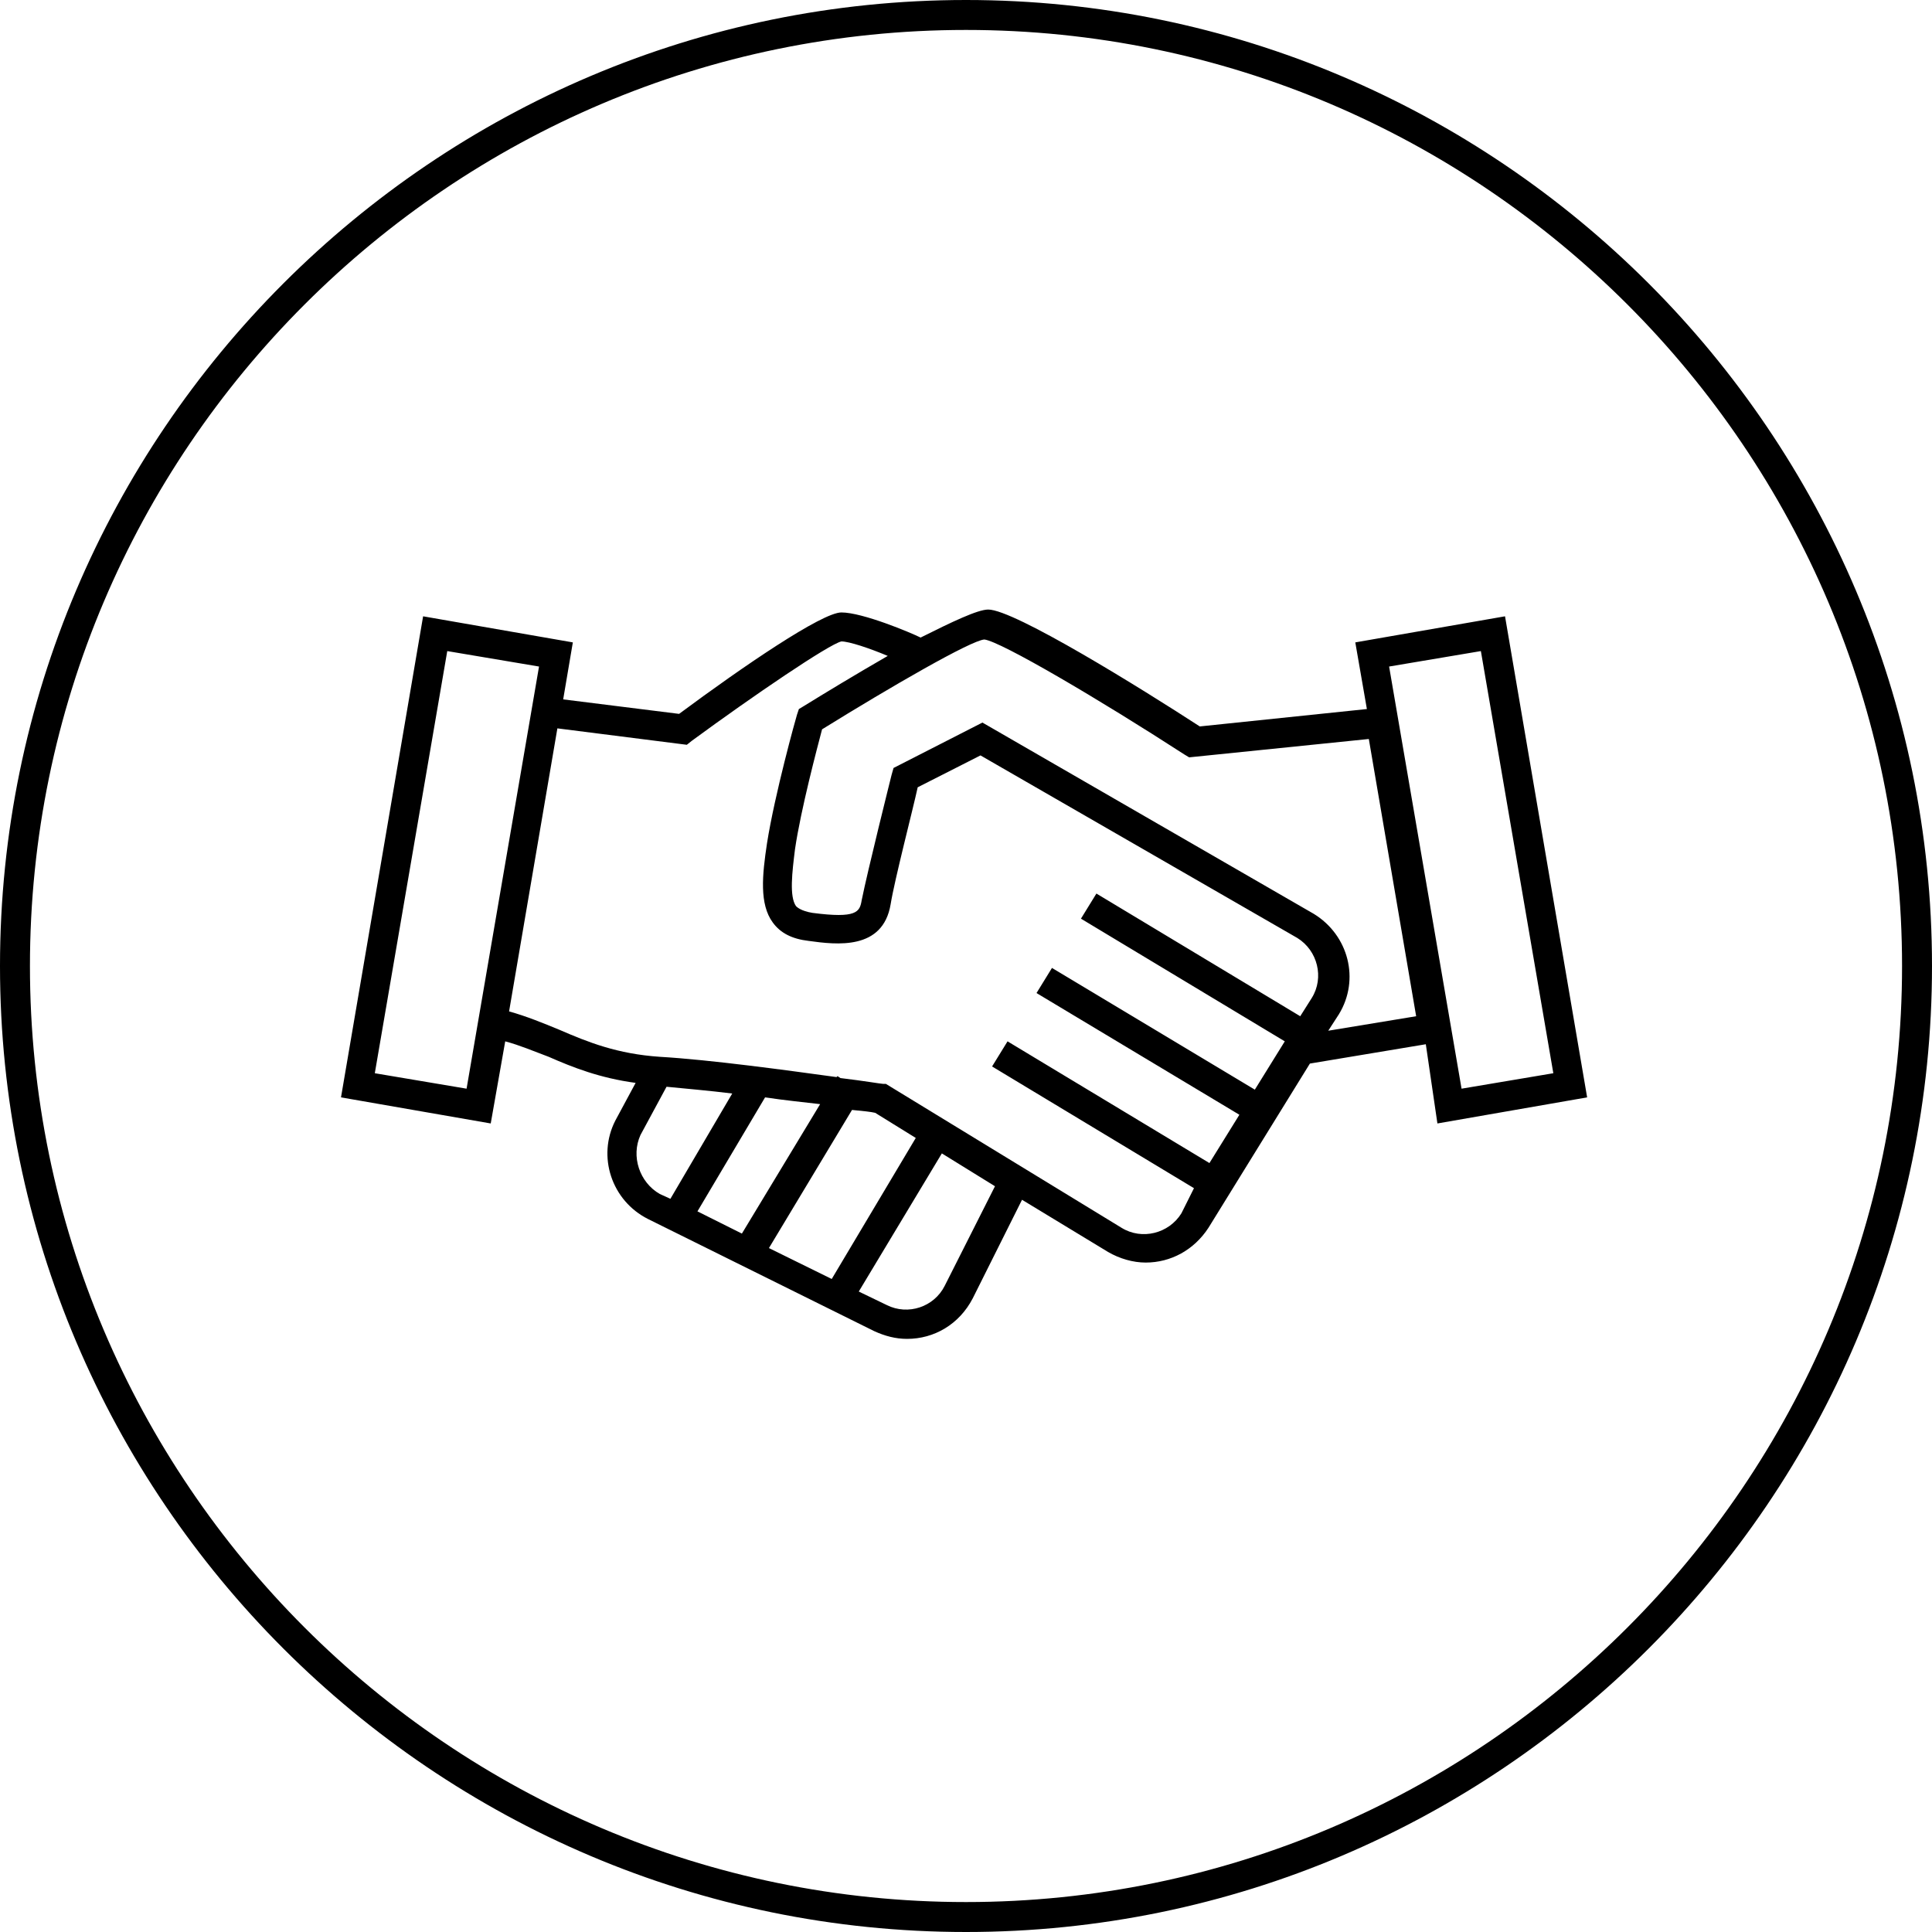 <svg preserveAspectRatio="none" data-bbox="0 0 200 200" xmlns="http://www.w3.org/2000/svg" viewBox="0 0 200 200" role="presentation" aria-hidden="true">
    <g>
        <path d="M148.8 116.3l15.5-2.7-8.5-49.8-15.5 2.7 1.2 6.9-17.3 1.8c-6-3.9-19.2-12.1-21.9-12.1-1.1 0-3.8 1.3-7 2.9-1-.5-6-2.6-8.2-2.6-2 0-10.2 5.6-16.8 10.5l-12-1.5 1-5.9-15.5-2.7-8.5 49.8 15.5 2.7 1.5-8.5c1.5.4 2.9 1 4.5 1.6 2.5 1.1 5.3 2.2 9 2.7l-2.1 3.9c-1.9 3.7-.4 8.3 3.4 10.2l23.4 11.6c1.1.5 2.2.8 3.4.8 2.8 0 5.4-1.5 6.8-4.2l5.1-10.2 8.9 5.4c1.2.7 2.6 1.1 3.9 1.1 2.6 0 5-1.3 6.5-3.6l10.5-17 12-2 1.2 8.2zm4.5-48.9l7.5 43.7-9.5 1.6-7.5-43.7 9.5-1.6zM38.8 111.1l7.5-43.7 9.5 1.6-7.5 43.7-9.5-1.6zm27.5 6.4l2.7-5c2 .2 4.4.4 6.8.7l-6.4 10.9-1.1-.5c-2.1-1.2-3-3.9-2-6.1zm24.3-2.3l4.2 2.6-8.7 14.6-6.5-3.2 8.6-14.3c1.1.1 2 .2 2.4.3zm-13.8 12.5l-4.6-2.3 7-11.8c2 .3 4 .5 5.7.7l-8.1 13.4zm21 5.4c-1.1 2.2-3.8 3.1-6 2l-2.9-1.4 8.6-14.3 5.5 3.4-5.2 10.3zm24.5-7.5c-1.3 2.1-4.1 2.8-6.2 1.5l-24.4-14.9h-.3c-.2 0-1.9-.3-4.4-.6l-.3-.2-.1.1c-5.1-.7-13.1-1.8-18.3-2.1-4.4-.3-7.4-1.5-10.4-2.8-1.7-.7-3.4-1.4-5.2-1.9l5-29.3 13.4 1.7.5-.4c6.4-4.7 14.2-10 15.5-10.3.8 0 2.9.7 4.8 1.5-3.3 1.9-6.6 3.9-8.7 5.2l-.5.3-.2.6c-.1.3-2.3 8.2-3.1 13.3-.5 3.3-.8 6.3.6 8.2.8 1.1 2 1.7 3.7 1.9 2.9.4 7.7 1 8.5-3.8.4-2.5 2.3-9.8 2.8-12.1l6.5-3.3 32.8 18.9c2.1 1.3 2.8 4.1 1.5 6.2l-1.2 1.9-21.1-12.7-1.6 2.6 21.1 12.7-3.1 5-21-12.6-1.6 2.6 21 12.6-3.1 5-20.9-12.6-1.6 2.6 20.9 12.6-1.3 2.6zm15.2-18.9l1.1-1.7c2.2-3.6 1-8.2-2.6-10.4l-34.3-19.8-9.2 4.7-.2.7c-.1.4-2.5 10-3.1 13-.2 1.2-.5 1.9-5.1 1.3-1.2-.2-1.6-.6-1.7-.7-.7-1-.4-3.5-.1-5.9.6-4.1 2.3-10.5 2.8-12.4 7.1-4.4 15.4-9.2 16.8-9.3 1.7.2 11.9 6.2 20.7 11.9l.5.3 18.6-1.9 4.9 28.7-9.1 1.5z"/>
        <path d="M100 200C44.9 200 0 155.1 0 100S44.9 0 100 0s100 44.9 100 100-44.9 100-100 100zm0-196.9C46.6 3.1 3.1 46.6 3.1 100s43.5 96.9 96.9 96.9 96.9-43.5 96.9-96.9S153.4 3.1 100 3.1z"/>
    </g>
</svg>
